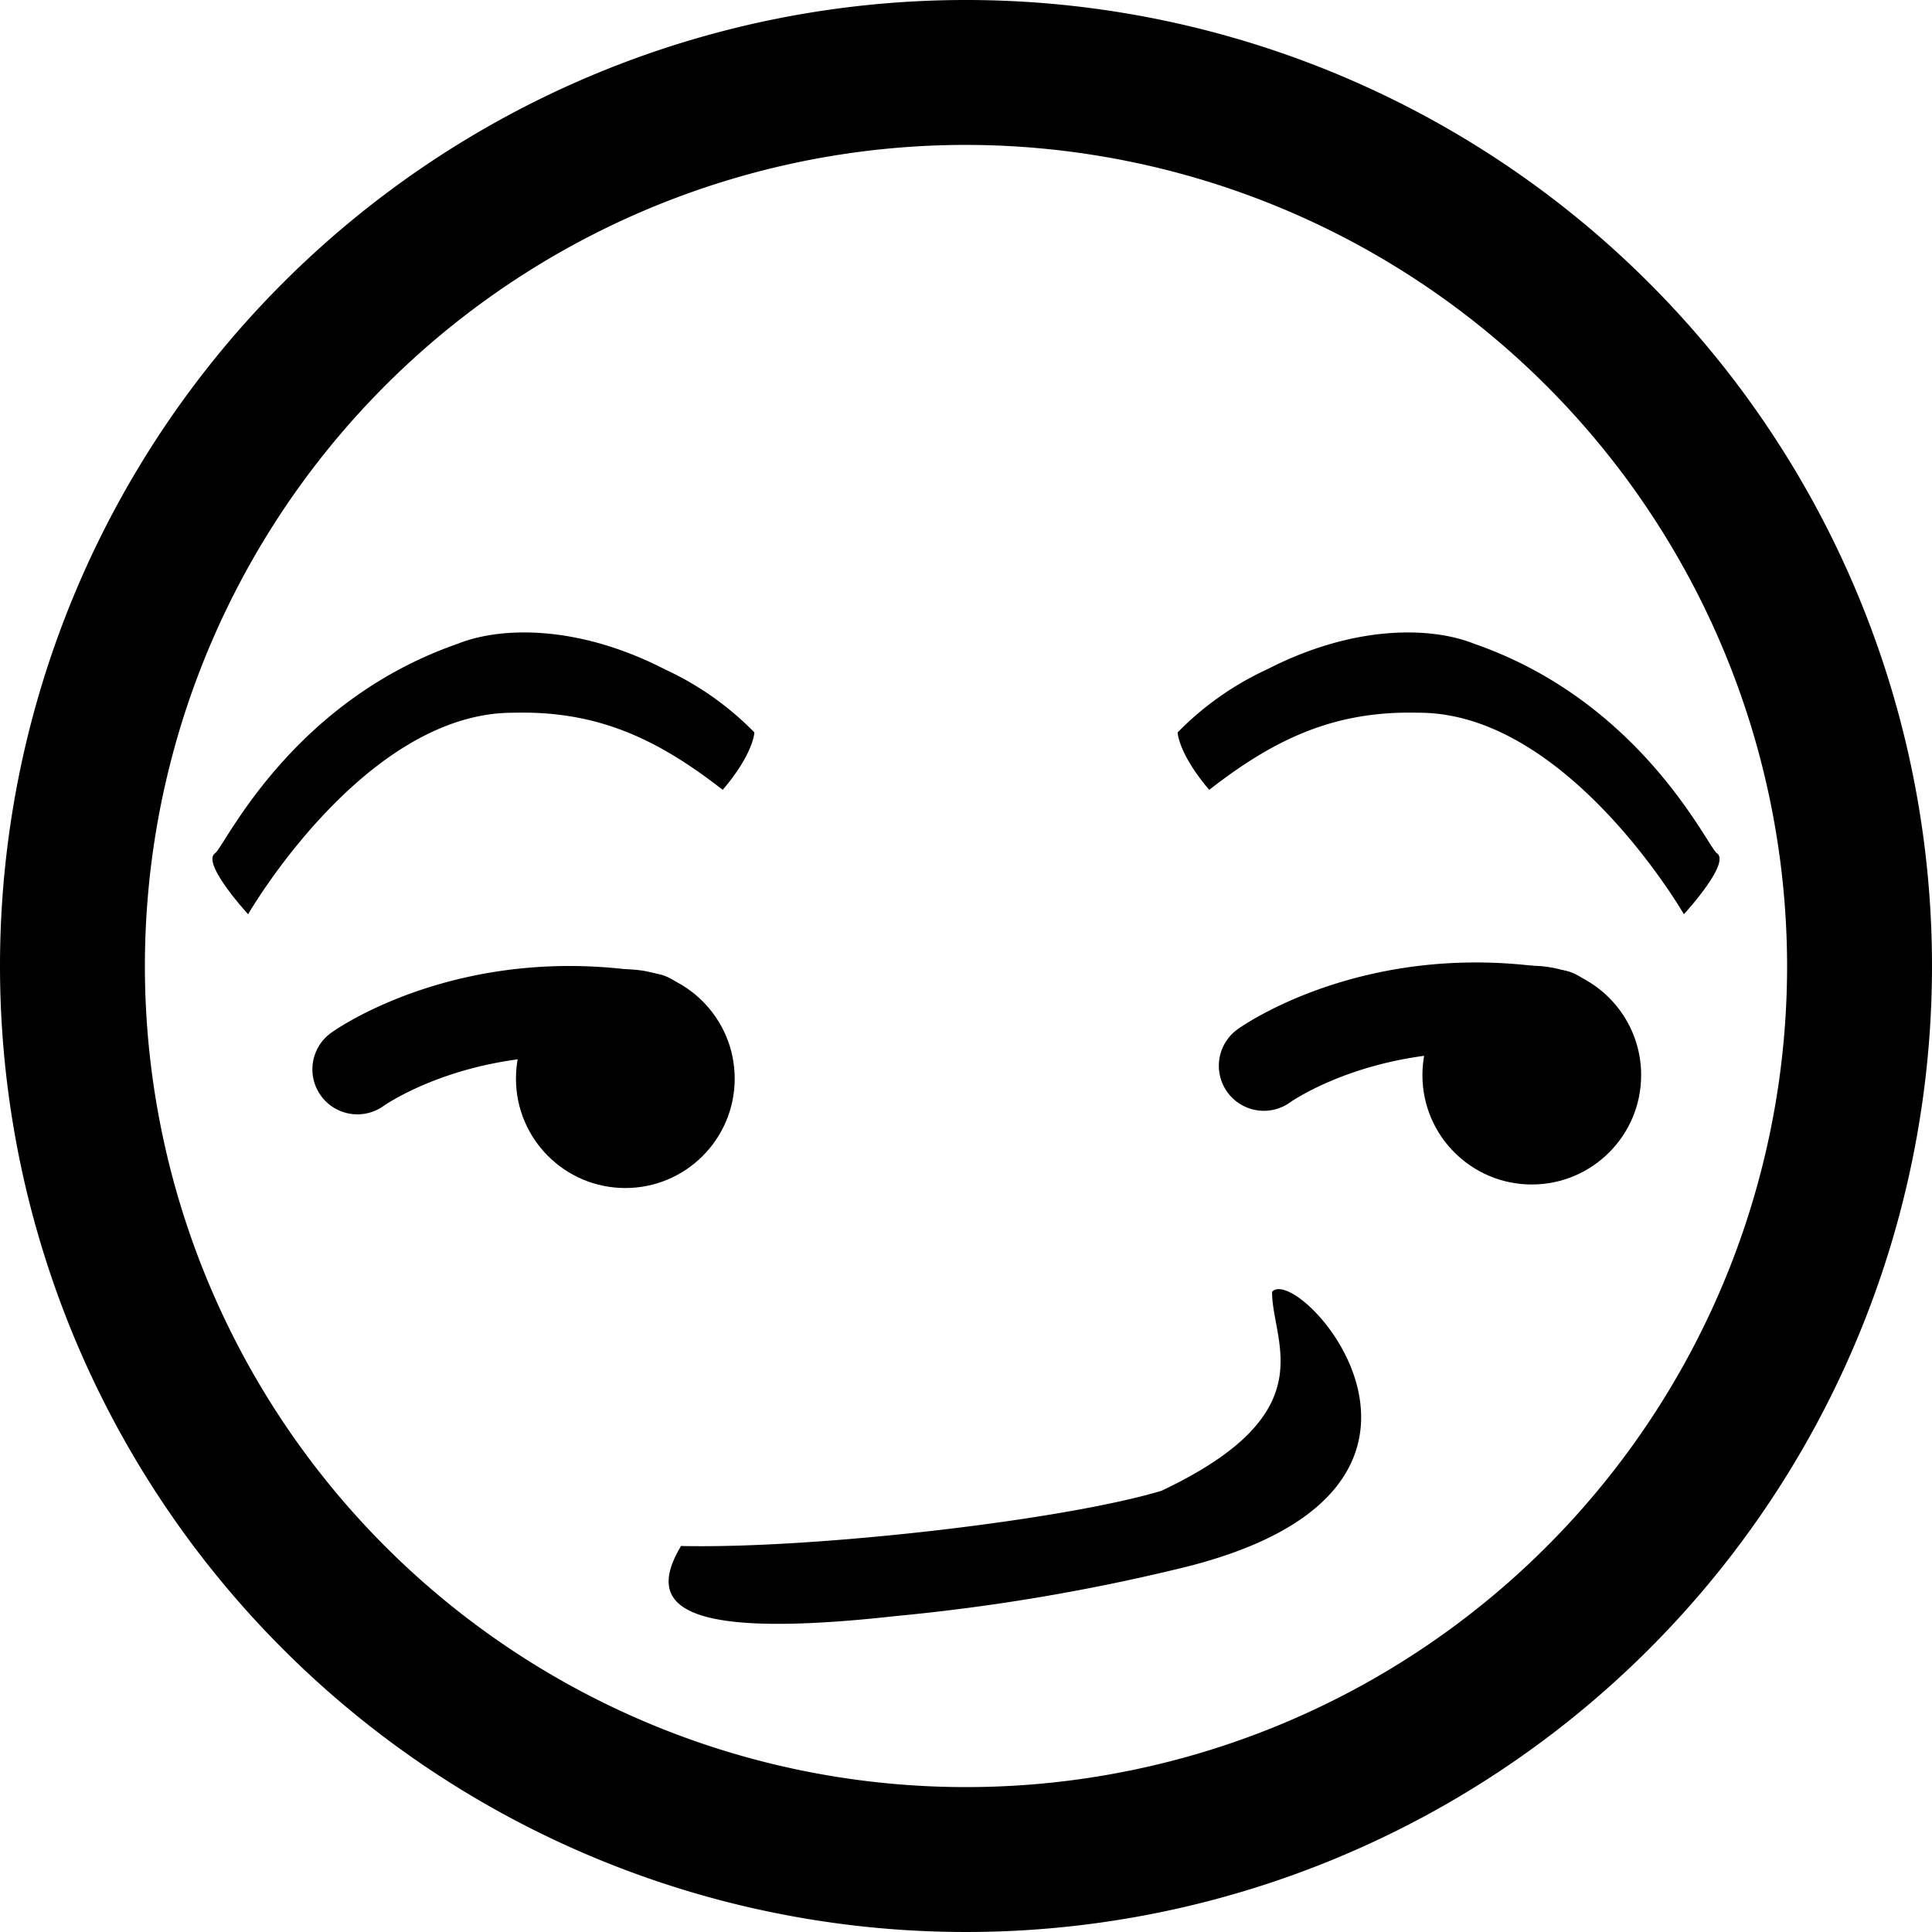 <svg xmlns="http://www.w3.org/2000/svg" xmlns:xlink="http://www.w3.org/1999/xlink" width="100" height="100" viewBox="0 0 100 100">
  <defs>
    <clipPath id="clip-Smirking-Face">
      <rect width="100" height="100"/>
    </clipPath>
  </defs>
  <g id="Smirking-Face" clip-path="url(#clip-Smirking-Face)">
    <g id="Group_141" data-name="Group 141">
      <g id="Group_143" data-name="Group 143">
        <path id="Path_4" data-name="Path 4" d="M50,7.5A42.5,42.5,0,1,0,92.5,50,42.548,42.548,0,0,0,50,7.5M50,0A50,50,0,1,1,0,50,50,50,0,0,1,50,0Z"/>
        <path id="Path_21" data-name="Path 21" d="M2.379,47.677c6.05,3.256,18.193,7.788,23.447,8.743,9.457.286,8.573-4.231,9.785-6.577C37.548,49.1,41.732,64.6,24.645,60.381a103.57,103.57,0,0,1-14-4.423C-.123,51.9-.6,49.549,2.379,47.677Z" transform="matrix(0.891, -0.454, 0.454, 0.891, 11.485, 38.62)"/>
        <g id="Group_51" data-name="Group 51" transform="translate(21.17 49.817)">
          <g id="Group_50" data-name="Group 50" transform="translate(41.918)">
            <g id="Group_46" data-name="Group 46">
              <path id="Path_34" data-name="Path 34" d="M292.638,17.411a2.329,2.329,0,0,1-1.362-4.22c.274-.2,6.833-4.811,16.819-3.063a2.329,2.329,0,1,1-.8,4.588c-8.077-1.413-13.245,2.22-13.3,2.257A2.319,2.319,0,0,1,292.638,17.411Z" transform="translate(-290.307 -9.733)"/>
              <circle id="Ellipse_6" data-name="Ellipse 6" cx="5.661" cy="5.661" r="5.661" transform="translate(10.536 0.17)"/>
            </g>
          </g>
          <g id="Group_49" data-name="Group 49" transform="translate(-5 0.183)">
            <g id="Group_47" data-name="Group 47">
              <path id="Path_34-2" data-name="Path 34" d="M292.638,17.411a2.329,2.329,0,0,1-1.362-4.22c.274-.2,6.833-4.811,16.819-3.063a2.329,2.329,0,1,1-.8,4.588c-8.077-1.413-13.245,2.22-13.3,2.257A2.319,2.319,0,0,1,292.638,17.411Z" transform="translate(-290.307 -9.733)"/>
              <circle id="Ellipse_6-2" data-name="Ellipse 6" cx="5.661" cy="5.661" r="5.661" transform="translate(10.536 0.17)"/>
            </g>
          </g>
        </g>
        <g id="Group_52" data-name="Group 52" transform="translate(8.892 29.232)">
          <path id="Path_38" data-name="Path 38" d="M.263,6.444C.825,6.28,6.369.2,15.563.014c2.394-.159,6.216.979,9.781,4.569a15.6,15.6,0,0,1,3.4,4.54s-.365,1.024-2.478,2.321c-2.475-3.668-5-5.943-9.094-7.152C9.859,1.914.913,9.975.913,9.975S-.592,6.694.263,6.444Z" transform="matrix(0.951, -0.309, 0.309, 0.951, 0, 8.884)"/>
          <path id="Path_41" data-name="Path 41" d="M.263,5c.563.164,6.106,6.246,15.3,6.43,2.394.159,6.216-.979,9.781-4.569a15.6,15.6,0,0,0,3.4-4.54S28.383,1.3,26.27,0c-2.475,3.668-5,5.943-9.094,7.152C9.859,9.53.913,1.469.913,1.469S-.592,4.75.263,5Z" transform="matrix(-0.951, -0.309, 0.309, -0.951, 78.68, 19.768)"/>
        </g>
      </g>
    </g>
  </g>
</svg>
